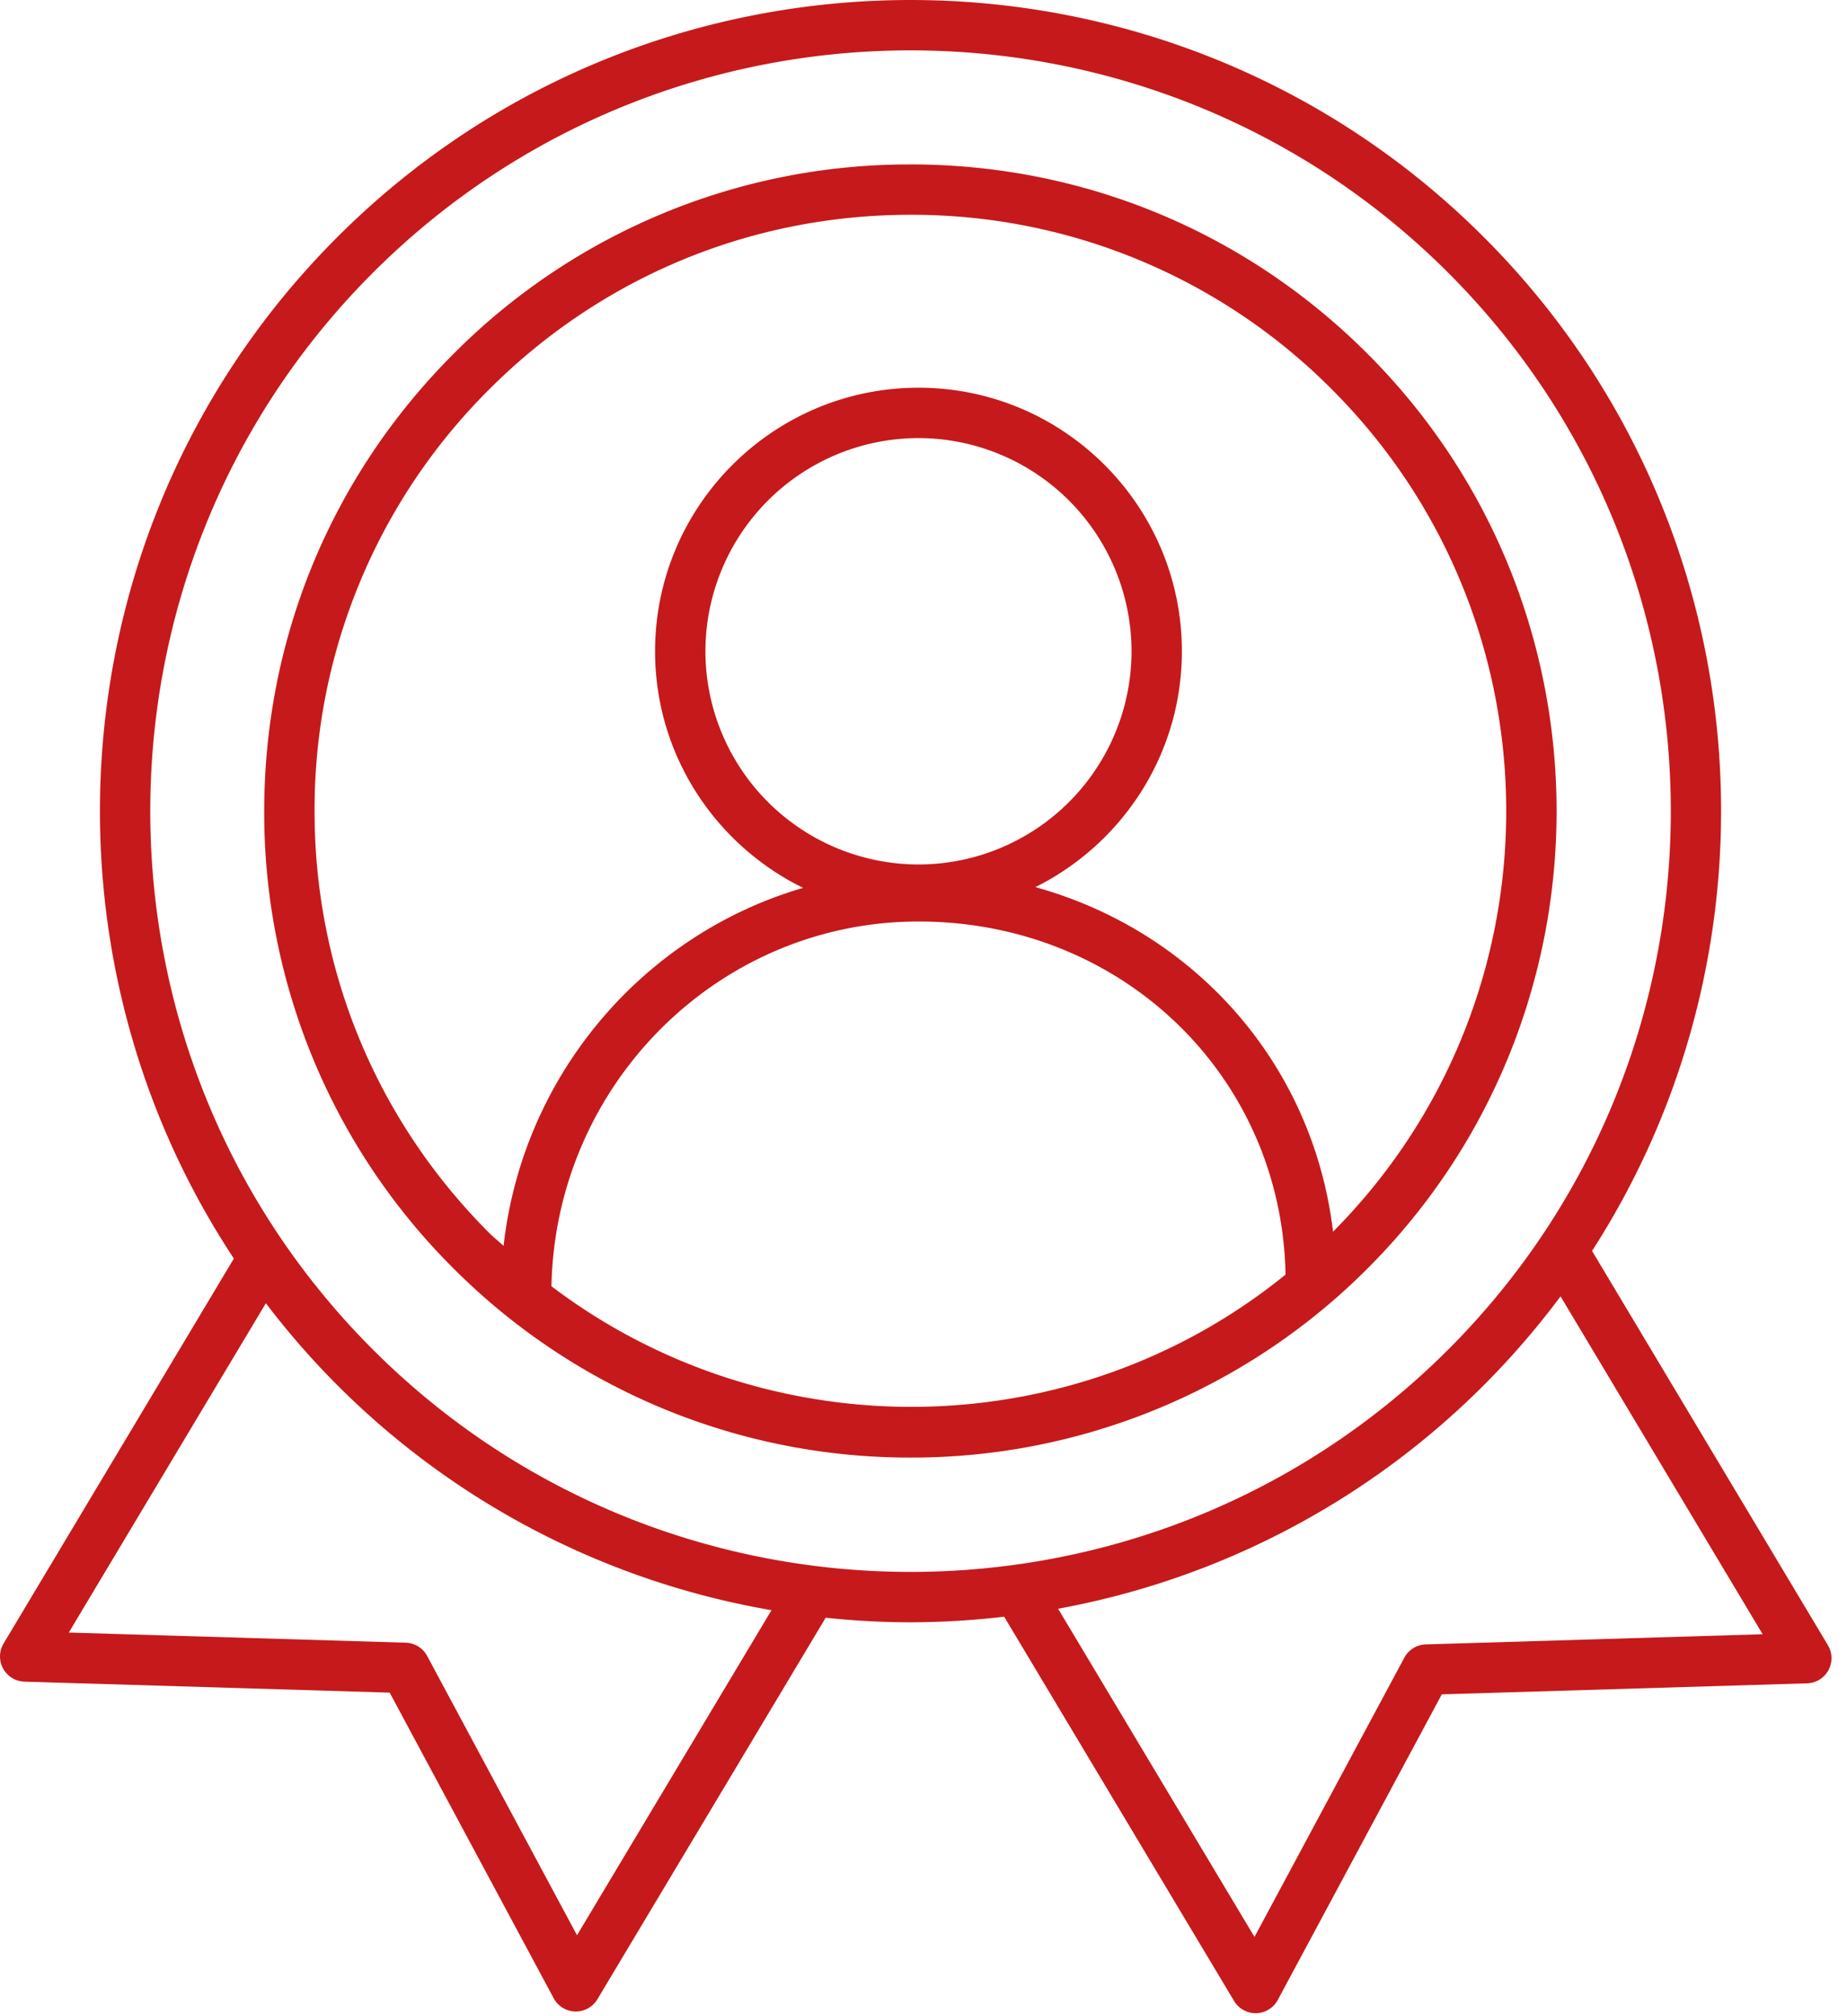 <svg xmlns="http://www.w3.org/2000/svg" viewBox="0 0 55 60">
    <path fill="#C6191B" fill-rule="nonzero" d="M10.038 7.063c9.415-9.417 24.738-9.417 34.153 0 8.18 8.18 9.25 20.813 3.217 30.163l7.023 11.733a.749.749 0 0 1-.62 1.135l-10.877.328-4.883 9.092a.75.75 0 0 1-.643.396h-.017a.751.751 0 0 1-.644-.365l-6.845-11.434a24.36 24.36 0 0 1-2.788.167c-.844 0-1.687-.048-2.527-.136L17.79 59.495a.752.752 0 0 1-.643.365h-.018a.75.75 0 0 1-.642-.395l-4.883-9.094-10.877-.327a.75.75 0 0 1-.62-1.135l6.857-11.456c-6.196-9.371-5.172-22.145 3.074-30.39zM46.47 38.578a24.23 24.23 0 0 1-2.28 2.638 24.005 24.005 0 0 1-12.682 6.658l5.848 9.767 4.462-8.31a.75.75 0 0 1 .638-.395l10.032-.303zm-38.553.204l-5.868 9.801 10.033.302a.749.749 0 0 1 .638.395l4.462 8.311 5.792-9.674a24.005 24.005 0 0 1-15.057-9.135zM27.114 1.499c-5.8 0-11.6 2.208-16.016 6.624-8.831 8.832-8.831 23.2 0 32.033 8.831 8.83 23.202 8.83 32.033 0 8.83-8.832 8.83-23.201 0-32.033-4.416-4.416-10.217-6.624-16.017-6.624zm0 3.394c5.141 0 9.974 2.001 13.61 5.637 7.504 7.504 7.504 19.715 0 27.218a19.185 19.185 0 0 1-13.61 5.628 19.185 19.185 0 0 1-13.609-5.628A19.117 19.117 0 0 1 7.868 24.14c0-5.14 2.001-9.974 5.637-13.609a19.117 19.117 0 0 1 13.61-5.637zm.237 22.53c-5.959 0-10.811 4.85-10.93 10.855 6.463 4.893 15.526 4.788 21.86-.347-.11-5.908-4.867-10.508-10.93-10.508zm-.237-21.031c-4.74 0-9.197 1.846-12.549 5.198a17.628 17.628 0 0 0-5.198 12.55c0 4.74 1.846 9.196 5.198 12.548.139.138.29.256.43.389.572-5.096 4.165-9.27 8.92-10.655-2.606-1.277-4.408-3.948-4.408-7.04 0-4.326 3.518-7.844 7.844-7.844 4.325 0 7.843 3.518 7.843 7.844 0 3.074-1.781 5.733-4.363 7.018 4.762 1.317 8.274 5.281 8.864 10.254 6.886-6.923 6.877-18.155-.032-25.064a17.628 17.628 0 0 0-12.549-5.198zm.237 6.645a6.352 6.352 0 0 0-6.345 6.345 6.352 6.352 0 0 0 6.345 6.344 6.351 6.351 0 0 0 6.344-6.344 6.352 6.352 0 0 0-6.344-6.345z"/>
</svg>
